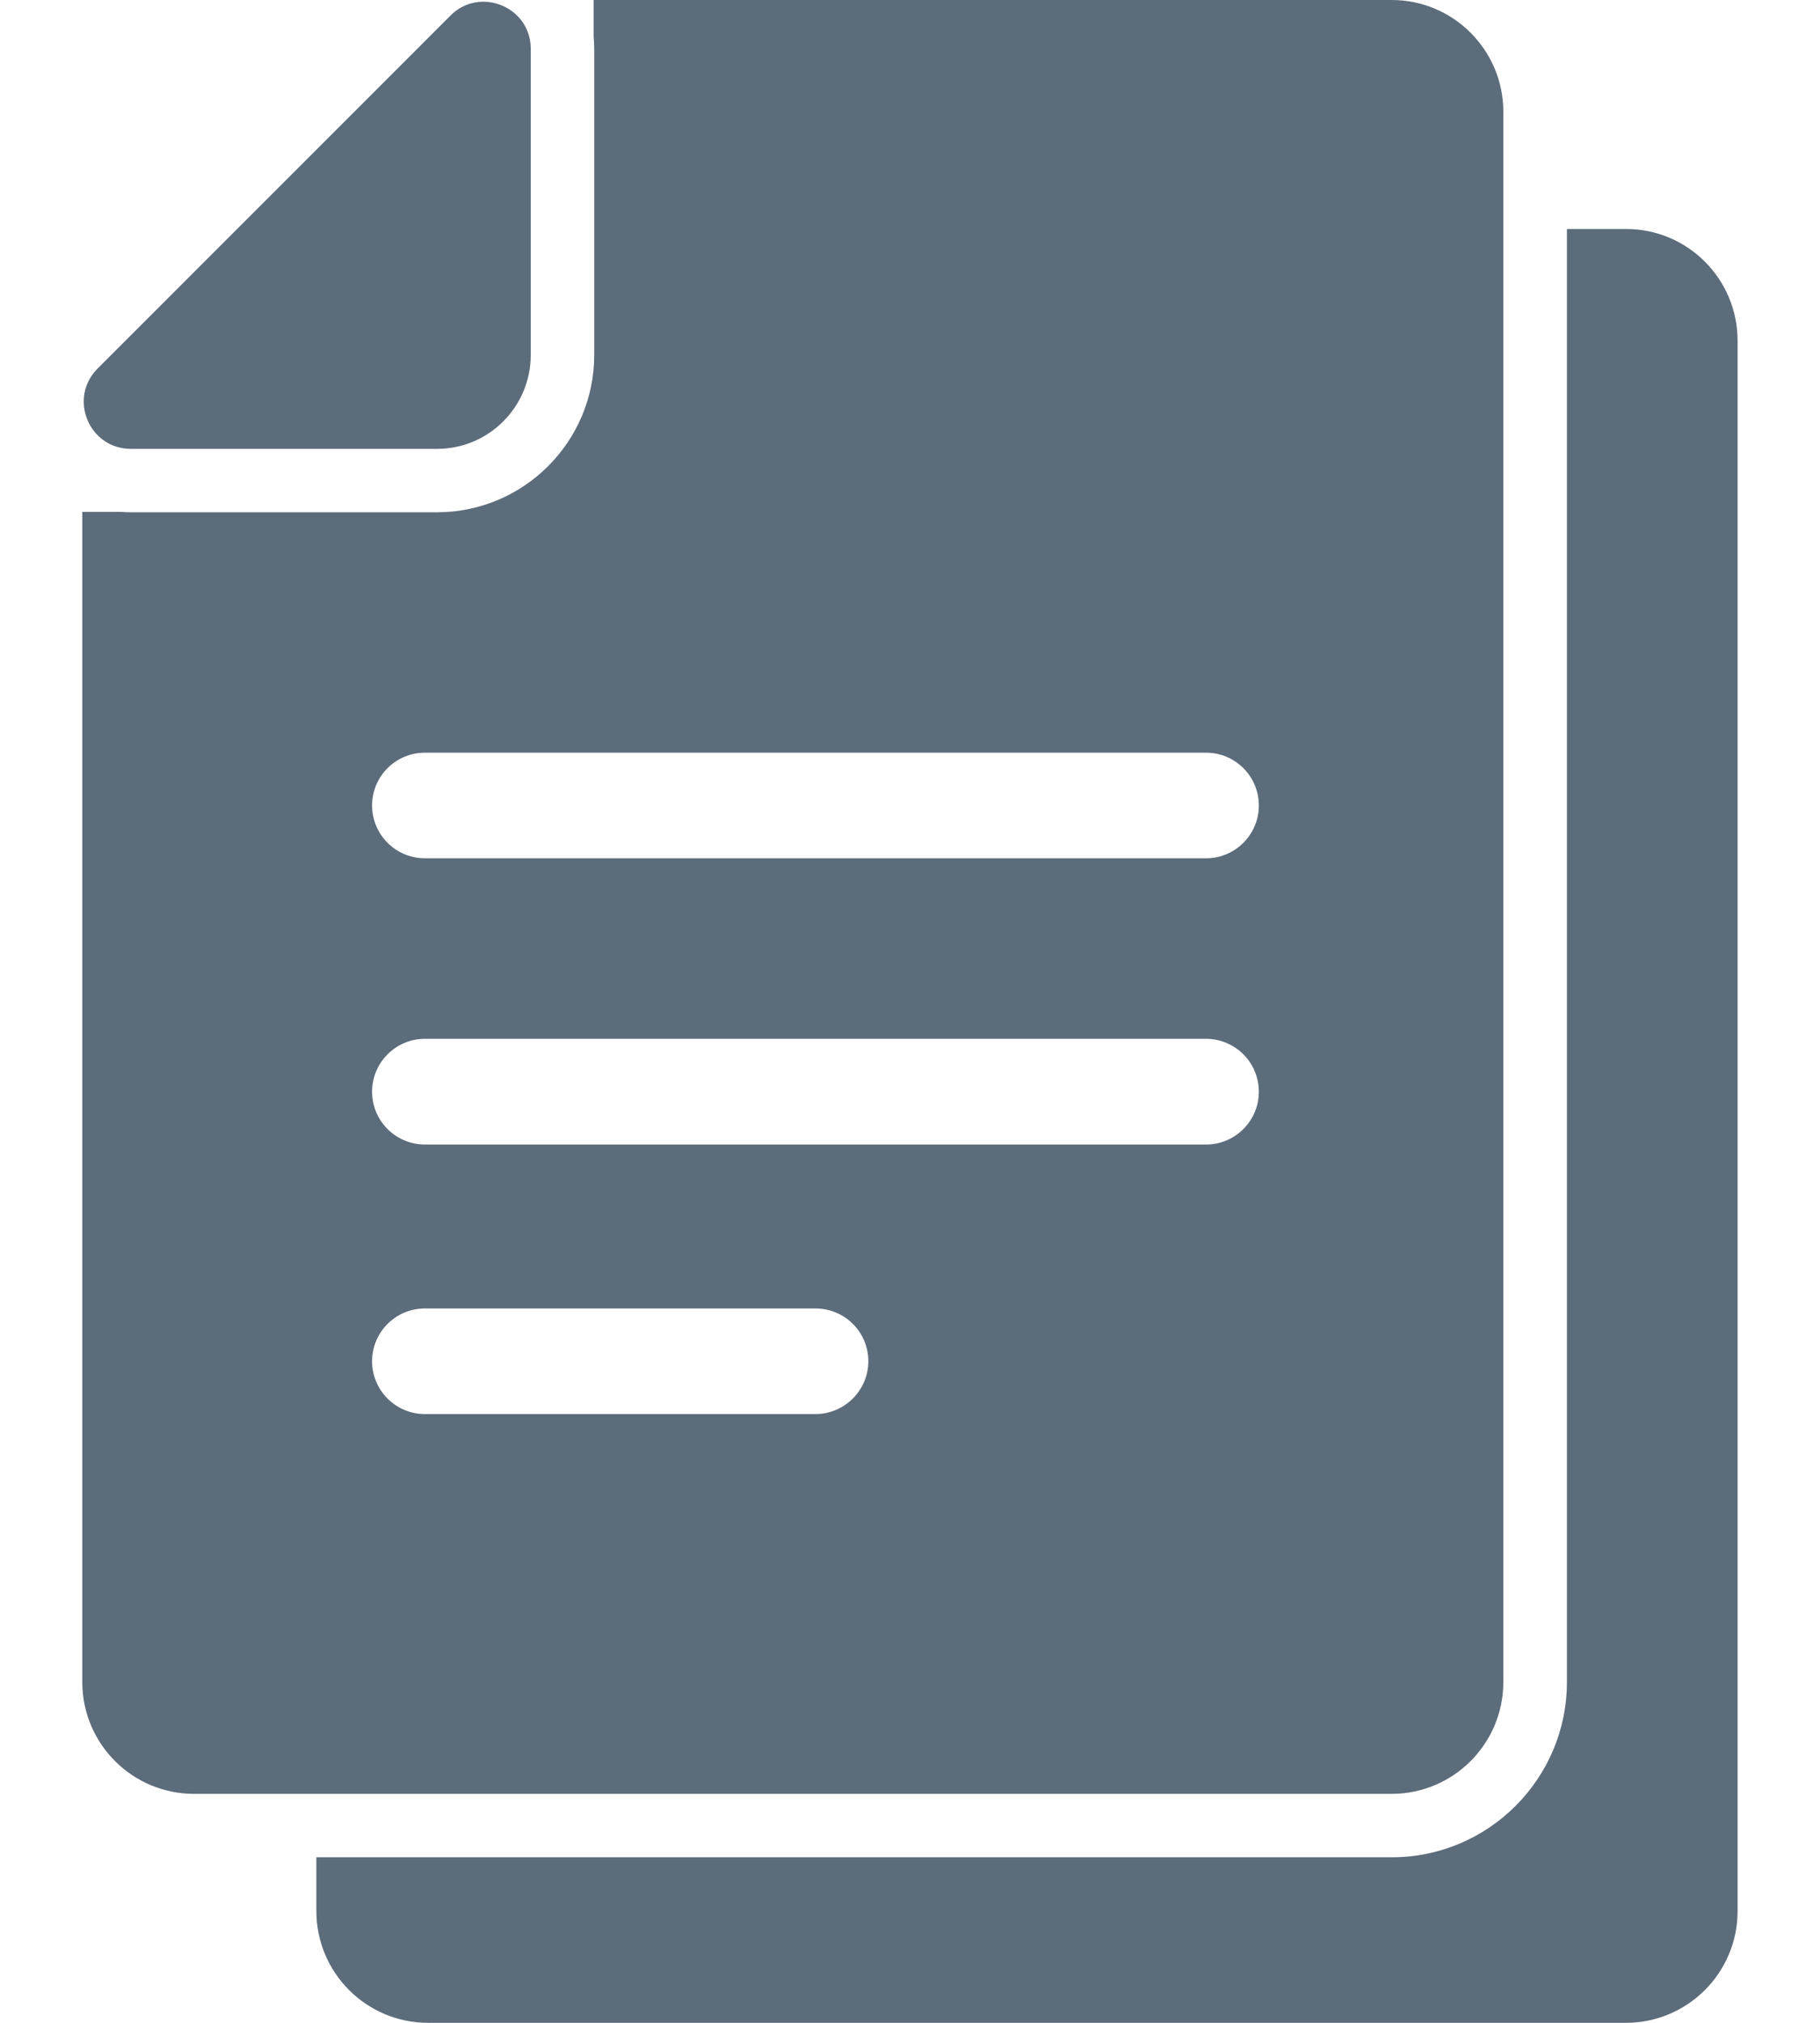 <svg width="18" height="20" viewBox="0 0 18 20" fill="none" xmlns="http://www.w3.org/2000/svg">
<path d="M16.082 2.264H15.497V16.631C15.497 17.586 14.72 18.363 13.766 18.363H7.841H3.129V18.895C3.129 19.505 3.624 20 4.234 20H10.157H16.08C16.69 20 17.185 19.505 17.185 18.895V3.369C17.185 2.759 16.692 2.264 16.082 2.264Z" fill="#5D6C7B"/>
<path d="M7.84 17.736H13.764C14.373 17.736 14.868 17.241 14.868 16.631V2.264V1.105C14.868 0.495 14.373 0 13.764 0H7.84H5.871V0.365C5.875 0.403 5.877 0.443 5.877 0.482V2.891V3.509C5.877 4.367 5.18 5.065 4.321 5.065H3.703H1.295C1.263 5.065 1.23 5.063 1.199 5.061H0.814V16.631C0.814 17.241 1.309 17.736 1.919 17.736H3.131H7.84ZM8.064 13.981H4.202C3.914 13.981 3.68 13.747 3.68 13.459C3.68 13.17 3.914 12.937 4.202 12.937H8.066C8.354 12.937 8.588 13.17 8.588 13.459C8.588 13.747 8.352 13.981 8.064 13.981ZM11.928 11.316H4.202C3.914 11.316 3.68 11.082 3.68 10.794C3.68 10.505 3.914 10.271 4.202 10.271H11.928C12.216 10.271 12.45 10.505 12.45 10.794C12.45 11.082 12.216 11.316 11.928 11.316ZM4.202 7.442H11.928C12.216 7.442 12.45 7.675 12.45 7.964C12.45 8.252 12.216 8.486 11.928 8.486H4.202C3.914 8.486 3.68 8.252 3.68 7.964C3.68 7.675 3.914 7.442 4.202 7.442Z" fill="#5D6C7B"/>
<path d="M1.295 4.438H4.321C4.323 4.438 4.328 4.438 4.33 4.438C4.835 4.434 5.244 4.025 5.249 3.519C5.249 3.517 5.249 3.513 5.249 3.511V0.482C5.249 0.202 5.019 0.017 4.781 0.017C4.666 0.017 4.551 0.058 4.455 0.154L0.965 3.644C0.673 3.937 0.879 4.438 1.295 4.438Z" fill="#5D6C7B"/>
</svg>
